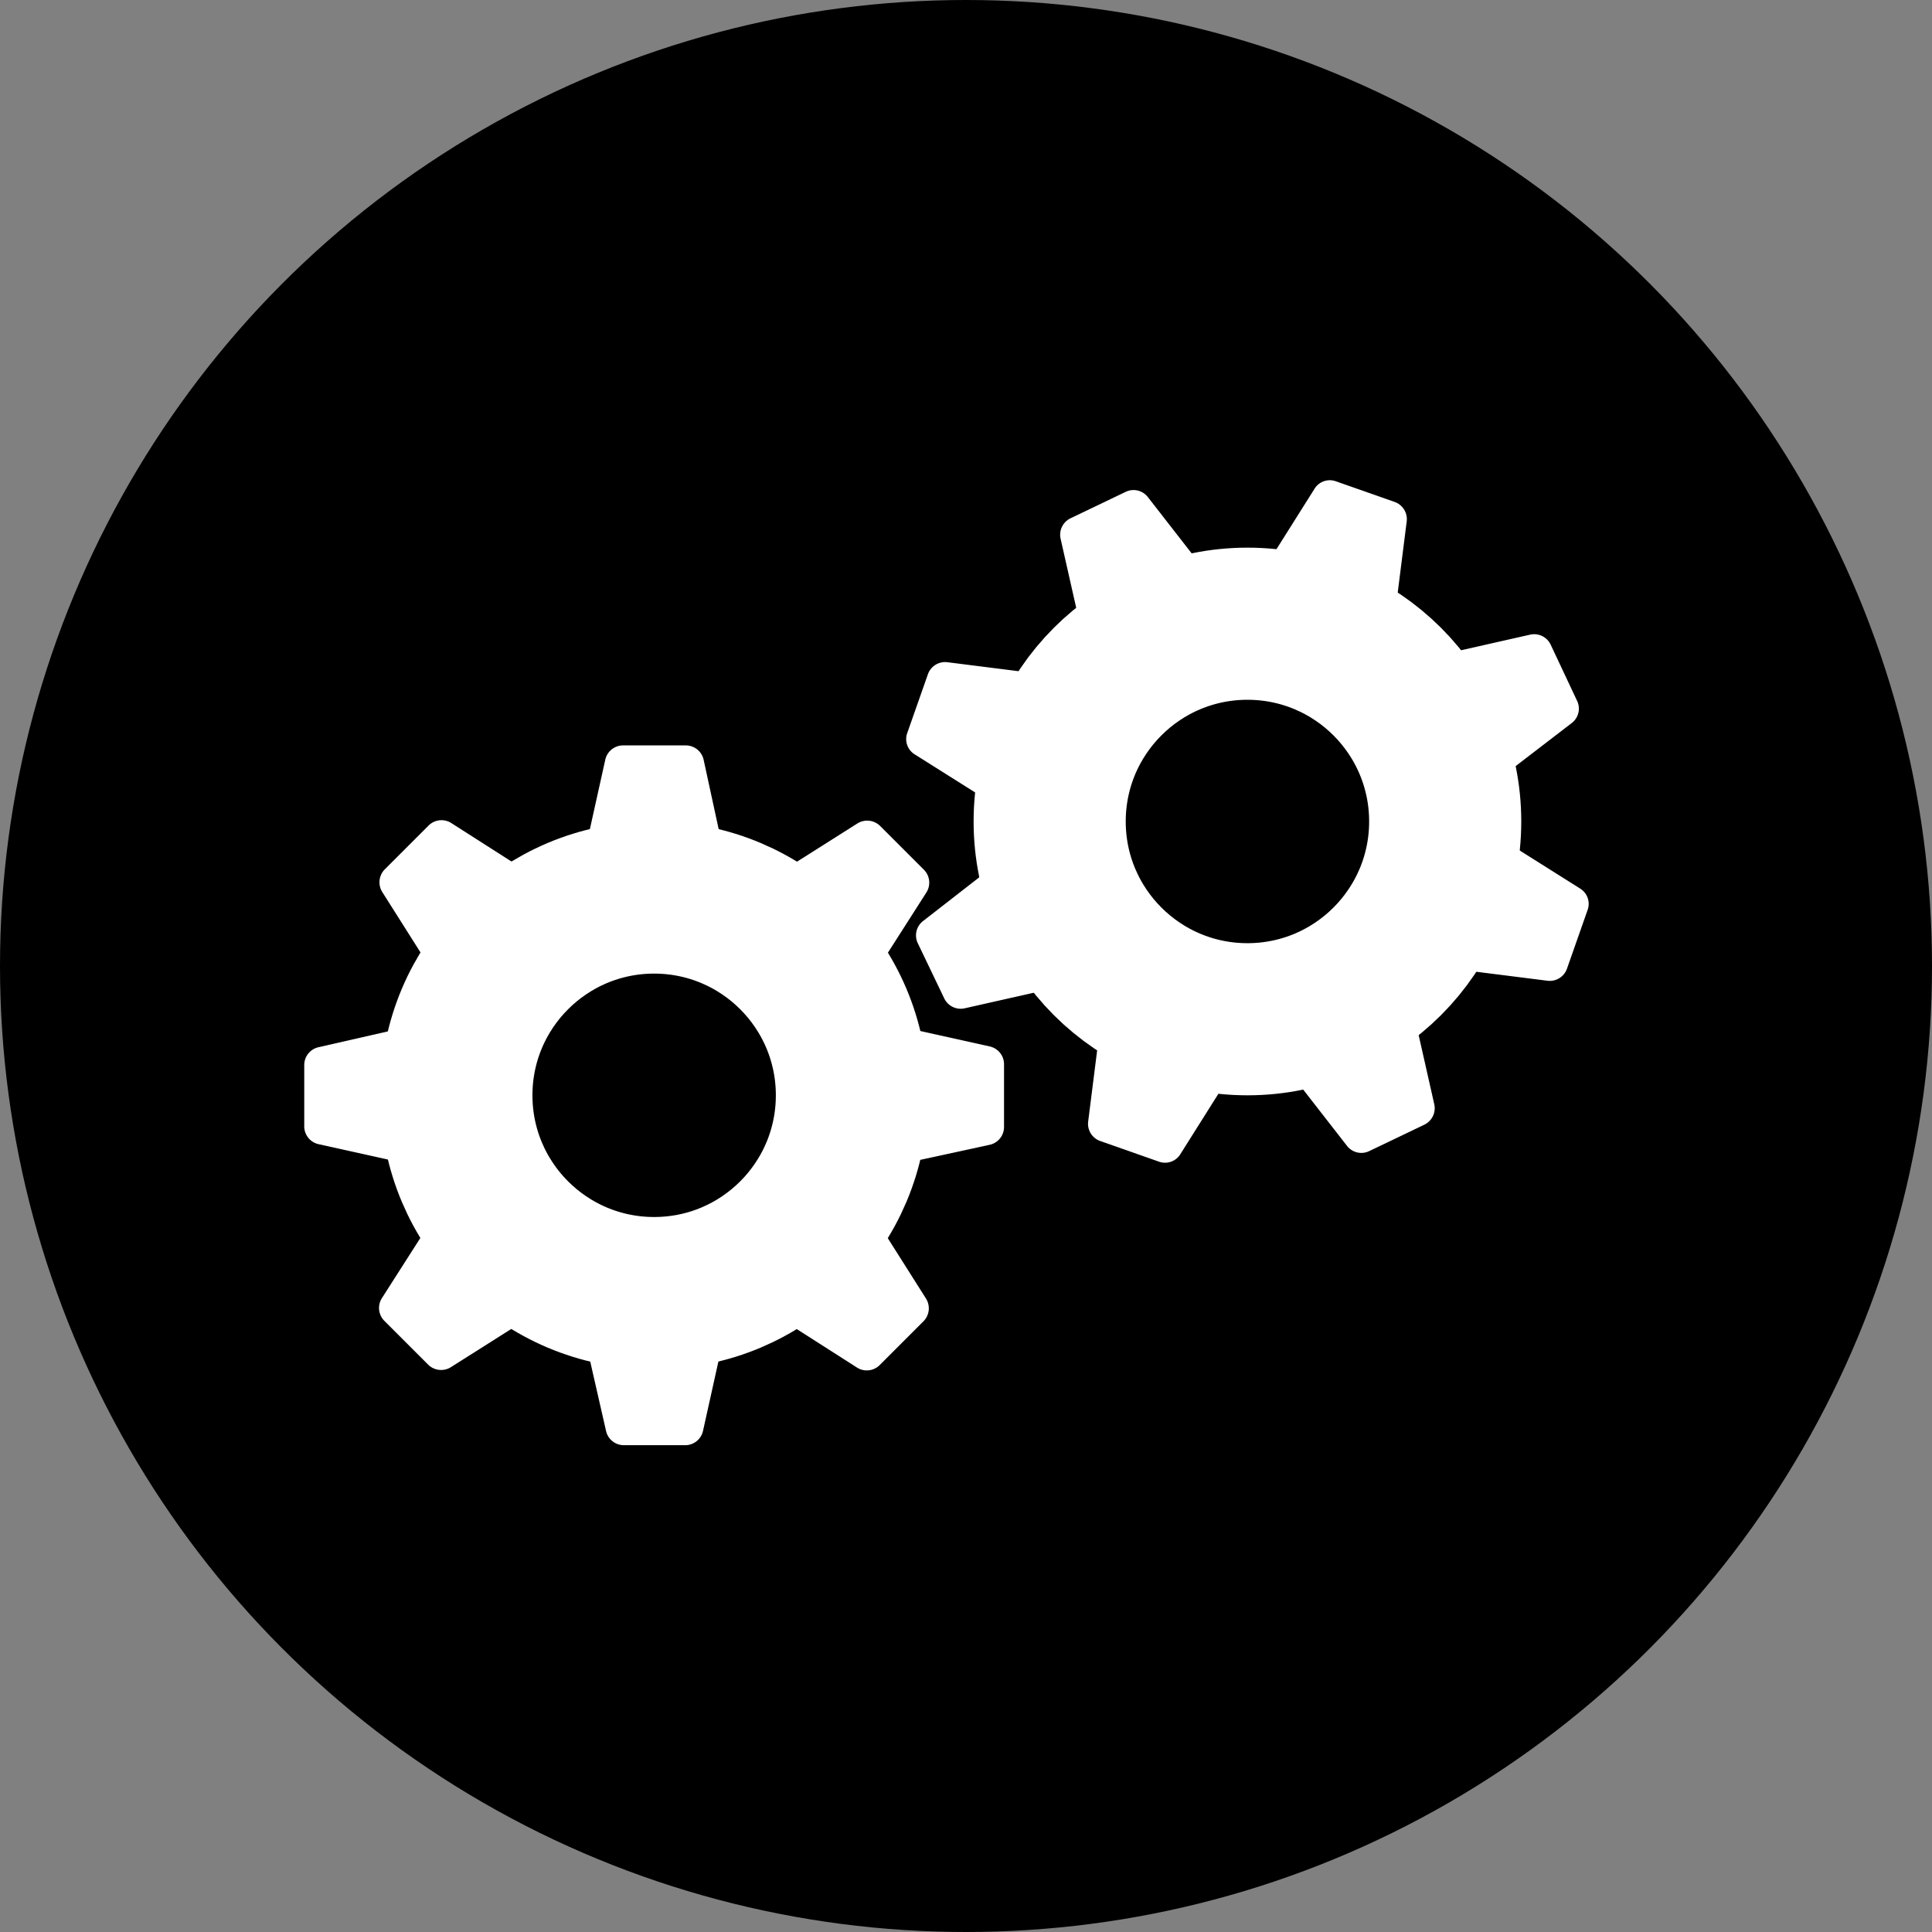 <svg xmlns="http://www.w3.org/2000/svg" viewBox="0 0 127 127"><rect x="0" y="0" width="127" height="127" fill="#808080" stroke="none"/><defs><style>.cls-1{fill:none;stroke:#fff;stroke-linecap:round;stroke-miterlimit:10;stroke-width:10px;}.cls-2{fill:#fff;}</style></defs><title>professional</title><g id="Layer_2" data-name="Layer 2"><g id="Layer_1-2" data-name="Layer 1"><circle cx="63.5" cy="63.5" r="63.5"/><circle class="cls-1" cx="82" cy="54" r="13"/><path class="cls-2" d="M91.43,42.51,82,39.13l4.41-7a1.18,1.18,0,0,1,1.41-.49L91.69,33a1.2,1.2,0,0,1,.78,1.27Z"/><path class="cls-2" d="M80.54,39.21l-9,4.27-1.82-8.06a1.2,1.2,0,0,1,.65-1.35L74,32.33a1.19,1.19,0,0,1,1.45.34Z"/><path class="cls-2" d="M70.51,44.57,67.13,54l-7-4.41a1.18,1.18,0,0,1-.49-1.41L61,44.31a1.2,1.2,0,0,1,1.27-.78Z"/><path class="cls-2" d="M67.21,55.46l4.27,9-8.06,1.82a1.2,1.2,0,0,1-1.35-.65L60.33,62a1.19,1.19,0,0,1,.34-1.45Z"/><path class="cls-2" d="M72.57,65.49,82,68.87l-4.41,7a1.18,1.18,0,0,1-1.41.49L72.31,75a1.2,1.2,0,0,1-.78-1.27Z"/><path class="cls-2" d="M83.46,68.79l9-4.27,1.82,8.06a1.2,1.2,0,0,1-.65,1.35L90,75.67a1.19,1.19,0,0,1-1.45-.34Z"/><path class="cls-2" d="M93.49,63.43,96.87,54l7,4.41a1.18,1.18,0,0,1,.49,1.41L103,63.69a1.2,1.2,0,0,1-1.27.78Z"/><path class="cls-2" d="M96.79,52.54l-4.27-9,8.06-1.82a1.2,1.2,0,0,1,1.35.65l1.74,3.7a1.19,1.19,0,0,1-.34,1.45Z"/><circle class="cls-1" cx="43" cy="72" r="13"/><path class="cls-2" d="M48,58H38l1.79-8.07A1.2,1.2,0,0,1,41,49h4.09a1.2,1.2,0,0,1,1.16.93Z"/><path class="cls-2" d="M36.64,58.56l-7.08,7.08-4.43-7a1.21,1.21,0,0,1,.16-1.49l2.89-2.89a1.2,1.2,0,0,1,1.48-.16Z"/><path class="cls-2" d="M29,67V77l-8.07-1.79A1.2,1.2,0,0,1,20,74V70a1.2,1.2,0,0,1,.93-1.16Z"/><path class="cls-2" d="M29.56,78.36l7.08,7.08-7,4.43a1.21,1.21,0,0,1-1.49-.16l-2.89-2.89a1.2,1.2,0,0,1-.16-1.48Z"/><path class="cls-2" d="M38,86H48l-1.79,8.07A1.2,1.2,0,0,1,45,95H41a1.2,1.2,0,0,1-1.16-.93Z"/><path class="cls-2" d="M49.36,85.44l7.08-7.08,4.43,7a1.21,1.21,0,0,1-.16,1.49l-2.89,2.89a1.2,1.2,0,0,1-1.48.16Z"/><path class="cls-2" d="M57,77V67l8.07,1.79A1.2,1.2,0,0,1,66,70v4.09a1.2,1.2,0,0,1-.93,1.16Z"/><path class="cls-2" d="M56.44,65.64l-7.08-7.08,7-4.43a1.21,1.21,0,0,1,1.49.16l2.89,2.89a1.2,1.2,0,0,1,.16,1.48Z"/></g></g></svg>